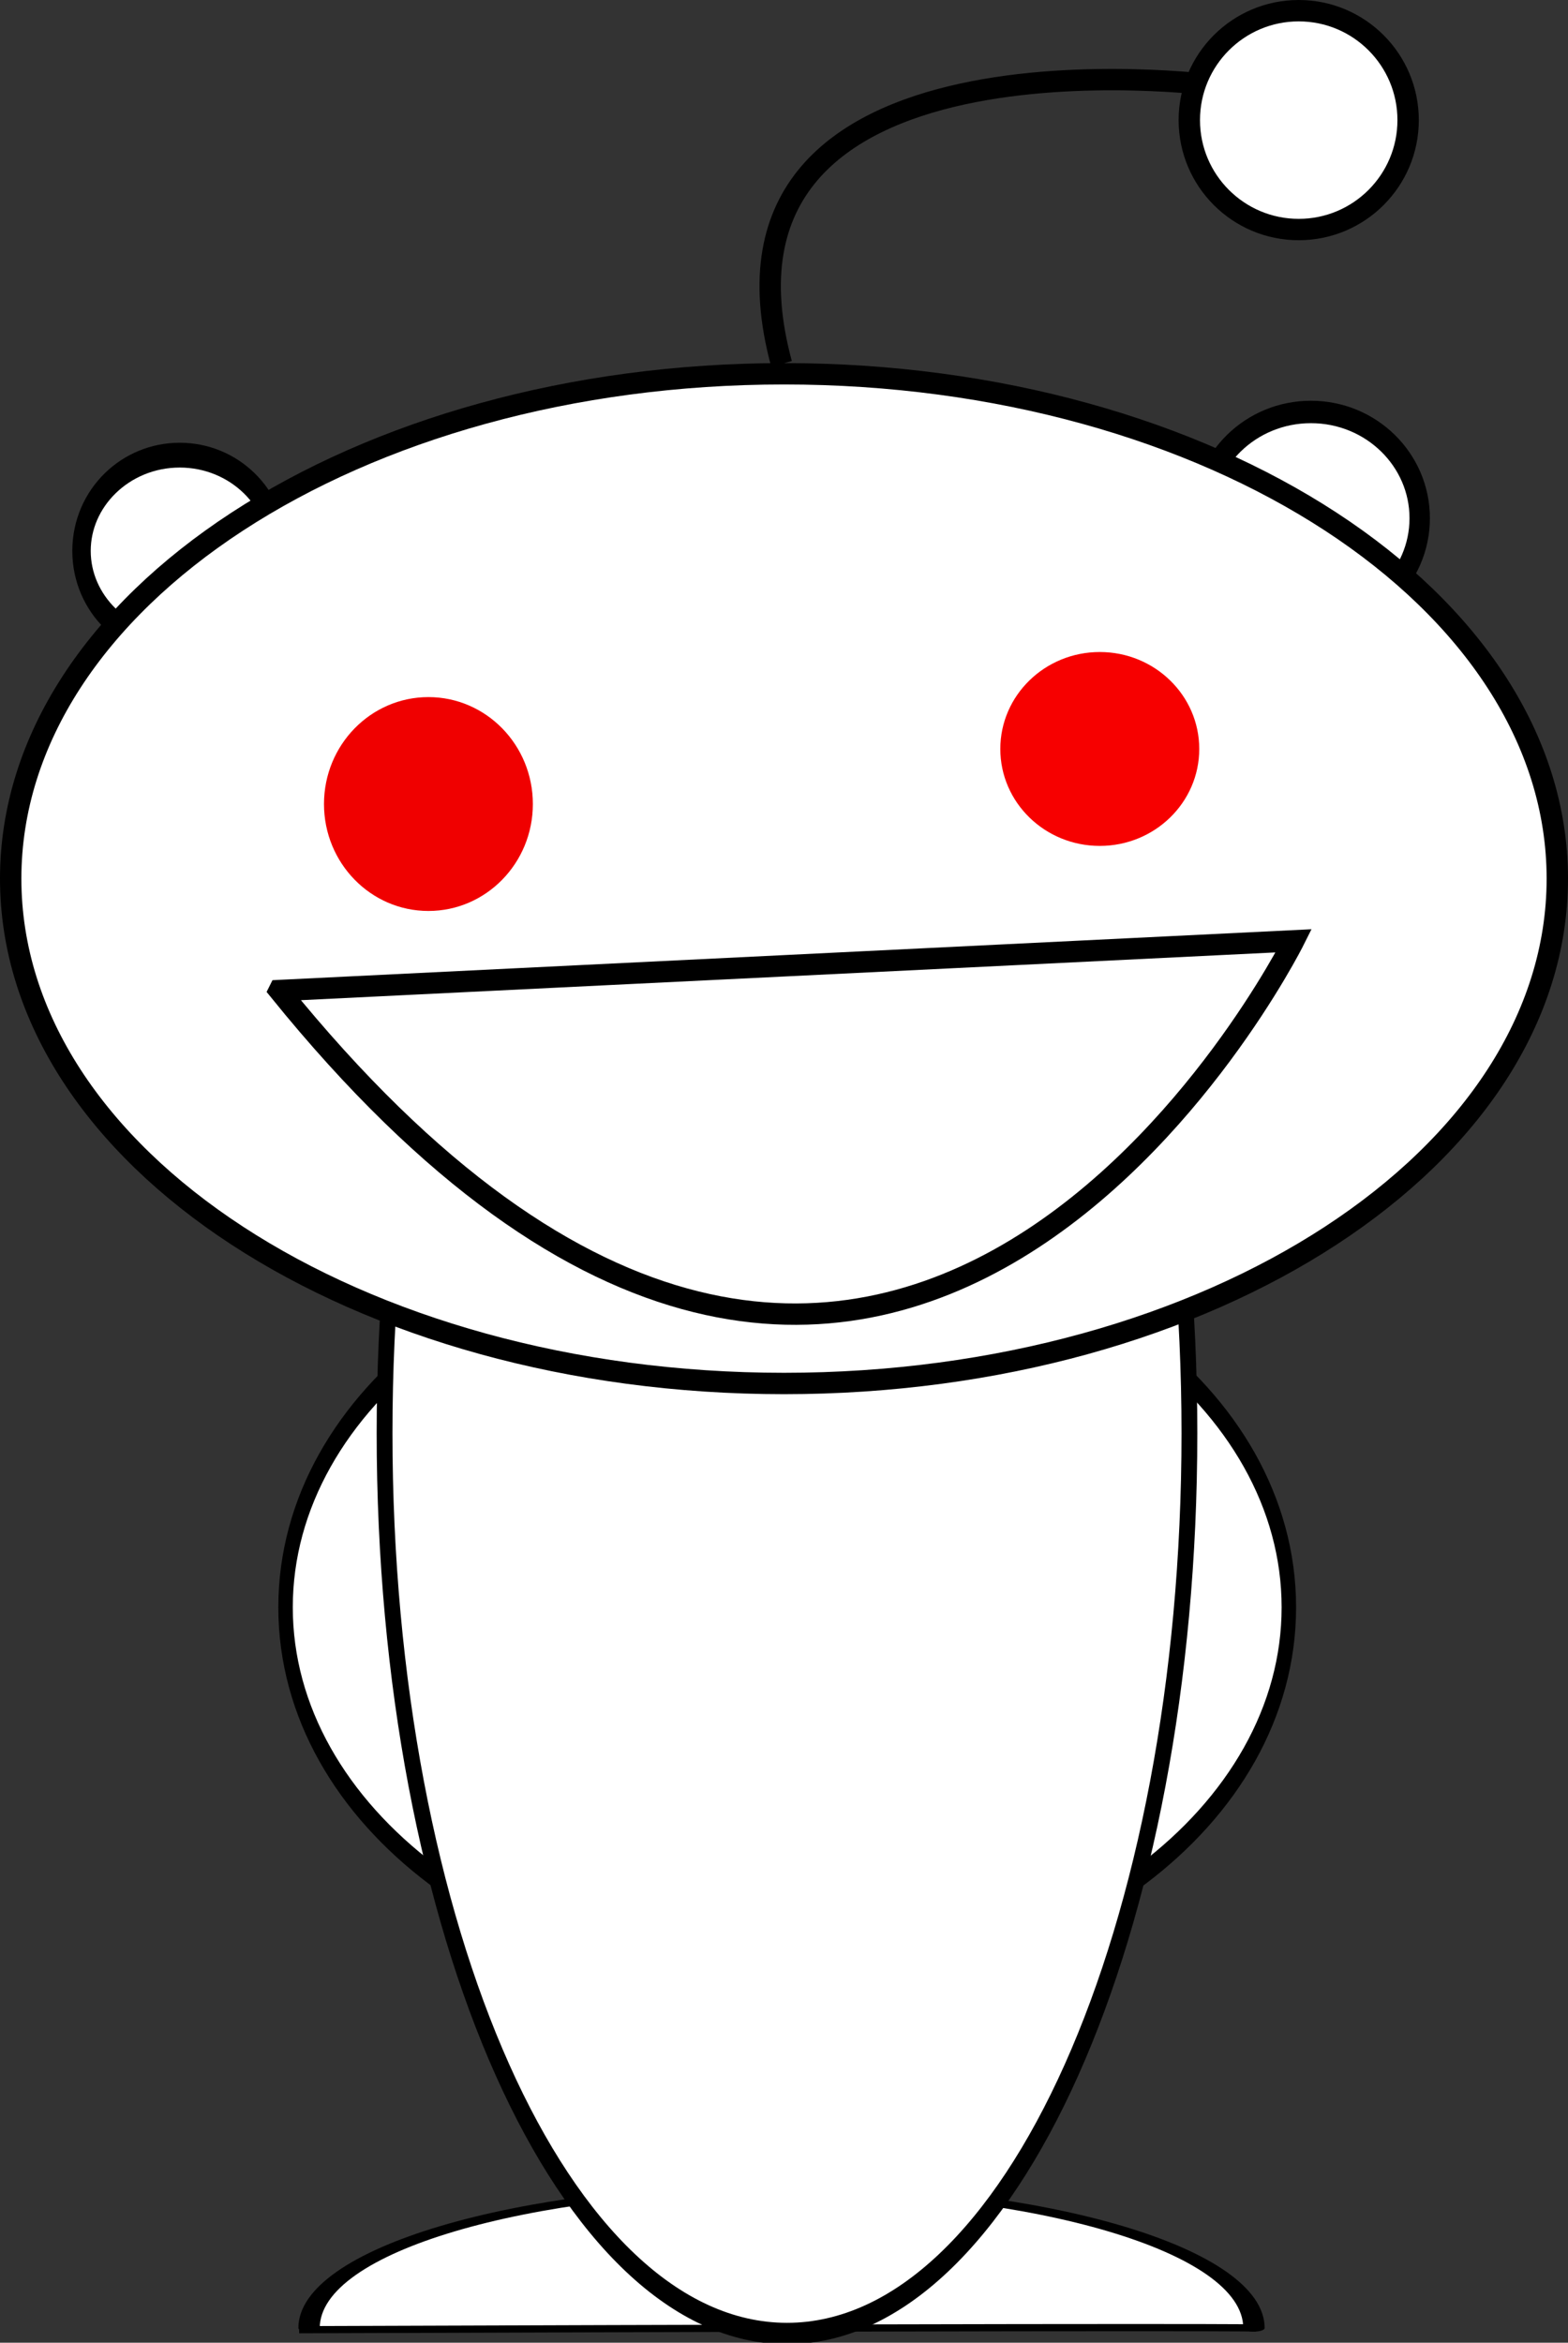 <?xml version="1.0" encoding="UTF-8" standalone="no"?>
<!-- Created with Inkscape (http://www.inkscape.org/) -->

<svg
   xmlns:dc="http://purl.org/dc/elements/1.1/"
   xmlns:cc="http://creativecommons.org/ns#"
   xmlns:rdf="http://www.w3.org/1999/02/22-rdf-syntax-ns#"
   xmlns:svg="http://www.w3.org/2000/svg"
   xmlns="http://www.w3.org/2000/svg"
   xmlns:sodipodi="http://sodipodi.sourceforge.net/DTD/sodipodi-0.dtd"
   xmlns:inkscape="http://www.inkscape.org/namespaces/inkscape"
   width="440.111"
   height="657.444"
   id="svg2"
   version="1.1"
   inkscape:version="0.48.0 r9654"
   sodipodi:docname="reddit-alien.svg">
  <rect width="100%" height="100%" fill="#333333" stroke="none"/>
  <defs
     id="defs4" />
  <sodipodi:namedview
     id="base"
     pagecolor="#ffffff"
     bordercolor="#666666"
     borderopacity="1.0"
     inkscape:pageopacity="0.0"
     inkscape:pageshadow="2"
     inkscape:zoom="0.71640625"
     inkscape:cx="186.65687"
     inkscape:cy="306.22115"
     inkscape:document-units="px"
     inkscape:current-layer="layer1"
     showgrid="false"
     inkscape:window-width="1214"
     inkscape:window-height="722"
     inkscape:window-x="0"
     inkscape:window-y="0"
     inkscape:window-maximized="0"
     fit-margin-top="0"
     fit-margin-left="0"
     fit-margin-right="0"
     fit-margin-bottom="0" />
  <g
     inkscape:label="Layer 1"
     inkscape:groupmode="layer"
     id="layer1"
     transform="translate(-135.19,-181.14)">
    <path
       sodipodi:type="arc"
       style="fill:#ffffff;fill-opacity:1;stroke:#000000;stroke-width:16.353;stroke-linecap:round;stroke-linejoin:round;stroke-miterlimit:4;stroke-opacity:1;stroke-dasharray:none"
       id="path2995"
       sodipodi:cx="-275.68158"
       sodipodi:cy="470.98813"
       sodipodi:rx="87.241005"
       sodipodi:ry="77.470009"
       d="m -188.441,470.988 c 0,42.785 -39.059,77.47 -87.241,77.47 -48.182,0 -87.241,-34.685 -87.241,-77.47 0,-42.786 39.059,-77.47 87.241,-77.47 48.182,0 87.241,34.684 87.241,77.47 z"
       transform="matrix(0.35,0,0,0.385,599.631,145.245)" />
    <g
       id="g5287"
       transform="matrix(1,0,0,0.336,471.799,613.128)">
      <path
         transform="matrix(1,0,0,-1,0,1200.21)"
         sodipodi:open="true"
         sodipodi:end="3.1415927"
         sodipodi:start="0"
         d="m 15.354,541.479 c 0,64.756 -59.37,117.252 -132.606,117.252 -73.236,0 -132.606,-52.495 -132.606,-117.252 0,0 0,0 0,0"
         sodipodi:ry="117.25191"
         sodipodi:rx="132.60632"
         sodipodi:cy="541.47888"
         sodipodi:cx="-117.25191"
         id="path5283"
         style="fill:#ffffff;fill-opacity:1;stroke:#000000;stroke-width:6;stroke-linecap:round;stroke-linejoin:round;stroke-miterlimit:4;stroke-opacity:1;stroke-dasharray:none"
         sodipodi:type="arc" />
      <path
         sodipodi:nodetypes="cc"
         inkscape:connector-curvature="0"
         id="path5285"
         d="M -252.65,660.127 C 12.563,657.335 16.75,658.731 16.75,658.731"
         style="fill:none;stroke:#000000;stroke-width:6;stroke-linecap:butt;stroke-linejoin:miter;stroke-miterlimit:4;stroke-opacity:1;stroke-dasharray:none" />
    </g>
    <path
       sodipodi:type="arc"
       style="fill:#ffffff;fill-opacity:1;stroke:#000000;stroke-width:6;stroke-linecap:round;stroke-linejoin:round;stroke-miterlimit:4;stroke-opacity:1;stroke-dasharray:none"
       id="path5262"
       sodipodi:cx="321.04691"
       sodipodi:cy="635.00122"
       sodipodi:rx="207.98256"
       sodipodi:ry="106.08506"
       d="m 529.029,635.001 c 0,58.589 -93.117,106.085 -207.983,106.085 -114.866,0 -207.983,-47.496 -207.983,-106.085 0,-58.589 93.117,-106.085 207.983,-106.085 114.866,0 207.983,47.496 207.983,106.085 z"
       transform="matrix(0.677,0,0,1,138.796,-2.792)" />
    <path
       sodipodi:type="arc"
       style="fill:#ffffff;fill-opacity:1;stroke:#000000;stroke-width:6;stroke-linecap:round;stroke-linejoin:round;stroke-miterlimit:4;stroke-opacity:1;stroke-dasharray:none"
       id="path5260"
       sodipodi:cx="288.24426"
       sodipodi:cy="482.85291"
       sodipodi:rx="152.84624"
       sodipodi:ry="252.64995"
       d="m 441.091,482.853 c 0,139.535 -68.432,252.65 -152.846,252.65 -84.415,0 -152.846,-113.115 -152.846,-252.65 0,-139.535 68.432,-252.65 152.846,-252.65 84.415,0 152.846,113.115 152.846,252.65 z"
       transform="matrix(0.739,0,0,1,143.072,100.502)" />
    <path
       sodipodi:type="arc"
       style="fill:#ffffff;fill-opacity:1;stroke:#000000;stroke-width:3.796;stroke-miterlimit:4;stroke-opacity:1;stroke-dasharray:none"
       id="path5223"
       sodipodi:cx="52.344601"
       sodipodi:cy="370.48651"
       sodipodi:rx="20.239912"
       sodipodi:ry="14.656488"
       d="m 72.585,370.487 c 0,8.095 -9.062,14.656 -20.24,14.656 -11.178,0 -20.24,-6.562 -20.24,-14.656 0,-8.095 9.062,-14.656 20.24,-14.656 11.178,0 20.24,6.562 20.24,14.656 z"
       transform="matrix(1.362,0,0,1.834,114.343,-343.724)" />
    <path
       sodipodi:type="arc"
       style="fill:#ffffff;fill-opacity:1;stroke:#000000;stroke-width:6;stroke-linecap:round;stroke-linejoin:round;stroke-miterlimit:4;stroke-opacity:1;stroke-dasharray:none"
       id="path2985"
       sodipodi:cx="358.03708"
       sodipodi:cy="419.34146"
       sodipodi:rx="217.05562"
       sodipodi:ry="141.67938"
       d="m 575.093,419.341 c 0,78.247 -97.179,141.679 -217.056,141.679 -119.877,0 -217.056,-63.432 -217.056,-141.679 0,-78.247 97.179,-141.679 217.056,-141.679 119.877,0 217.056,63.432 217.056,141.679 z"
       transform="translate(-2.792,8.375)" />
    <path
       sodipodi:type="arc"
       style="fill:#f00000;fill-opacity:1;stroke:none"
       id="path5197"
       sodipodi:cx="97.709923"
       sodipodi:cy="561.71875"
       sodipodi:rx="29.312977"
       sodipodi:ry="30.010904"
       d="m 127.023,561.719 c 0,16.575 -13.124,30.011 -29.313,30.011 -16.189,0 -29.313,-13.436 -29.313,-30.011 0,-16.575 13.124,-30.011 29.313,-30.011 16.189,0 29.313,13.436 29.313,30.011 z"
       transform="translate(157.732,-154.94)" />
    <path
       style="fill:none;stroke:#000000;stroke-width:6;stroke-linecap:butt;stroke-linejoin:miter;stroke-miterlimit:4;stroke-opacity:1;stroke-dasharray:none"
       d="M 213.566,459.123 498.321,445.165 c 0,0 -113.064,226.129 -284.755,13.959 z"
       id="path5221"
       inkscape:connector-curvature="0" />
    <path
       style="fill:none;stroke:#000000;stroke-width:6;stroke-linecap:butt;stroke-linejoin:miter;stroke-miterlimit:4;stroke-opacity:1;stroke-dasharray:none"
       d="m 475.987,205.078 c 0,0 -147.961,-19.542 -121.439,78.168"
       id="path5258"
       inkscape:connector-curvature="0" />
    <path
       sodipodi:type="arc"
       style="fill:#ffffff;fill-opacity:1;stroke:#000000;stroke-width:6;stroke-linecap:round;stroke-linejoin:round;stroke-miterlimit:4;stroke-opacity:1;stroke-dasharray:none"
       id="path3767"
       sodipodi:cx="506.69574"
       sodipodi:cy="224.61954"
       sodipodi:rx="30.708834"
       sodipodi:ry="30.708834"
       d="m 537.405,224.62 c 0,16.96 -13.749,30.709 -30.709,30.709 -16.96,0 -30.709,-13.749 -30.709,-30.709 0,-16.96 13.749,-30.709 30.709,-30.709 16.96,0 30.709,13.749 30.709,30.709 z"
       transform="translate(-6.979,-9.771)" />
    <path
       sodipodi:type="arc"
       style="fill:#f70000;fill-opacity:1;stroke:none"
       id="path3769"
       sodipodi:cx="-36.990185"
       sodipodi:cy="401.19534"
       sodipodi:rx="50.948746"
       sodipodi:ry="50.948746"
       d="m 13.959,401.195 c 0,28.138 -22.811,50.949 -50.949,50.949 -28.138,0 -50.949,-22.811 -50.949,-50.949 0,-28.138 22.811,-50.949 50.949,-50.949 28.138,0 50.949,22.811 50.949,50.949 z"
       transform="matrix(0.548,0,0,0.534,464.151,177.087)" />
  </g>
</svg>
